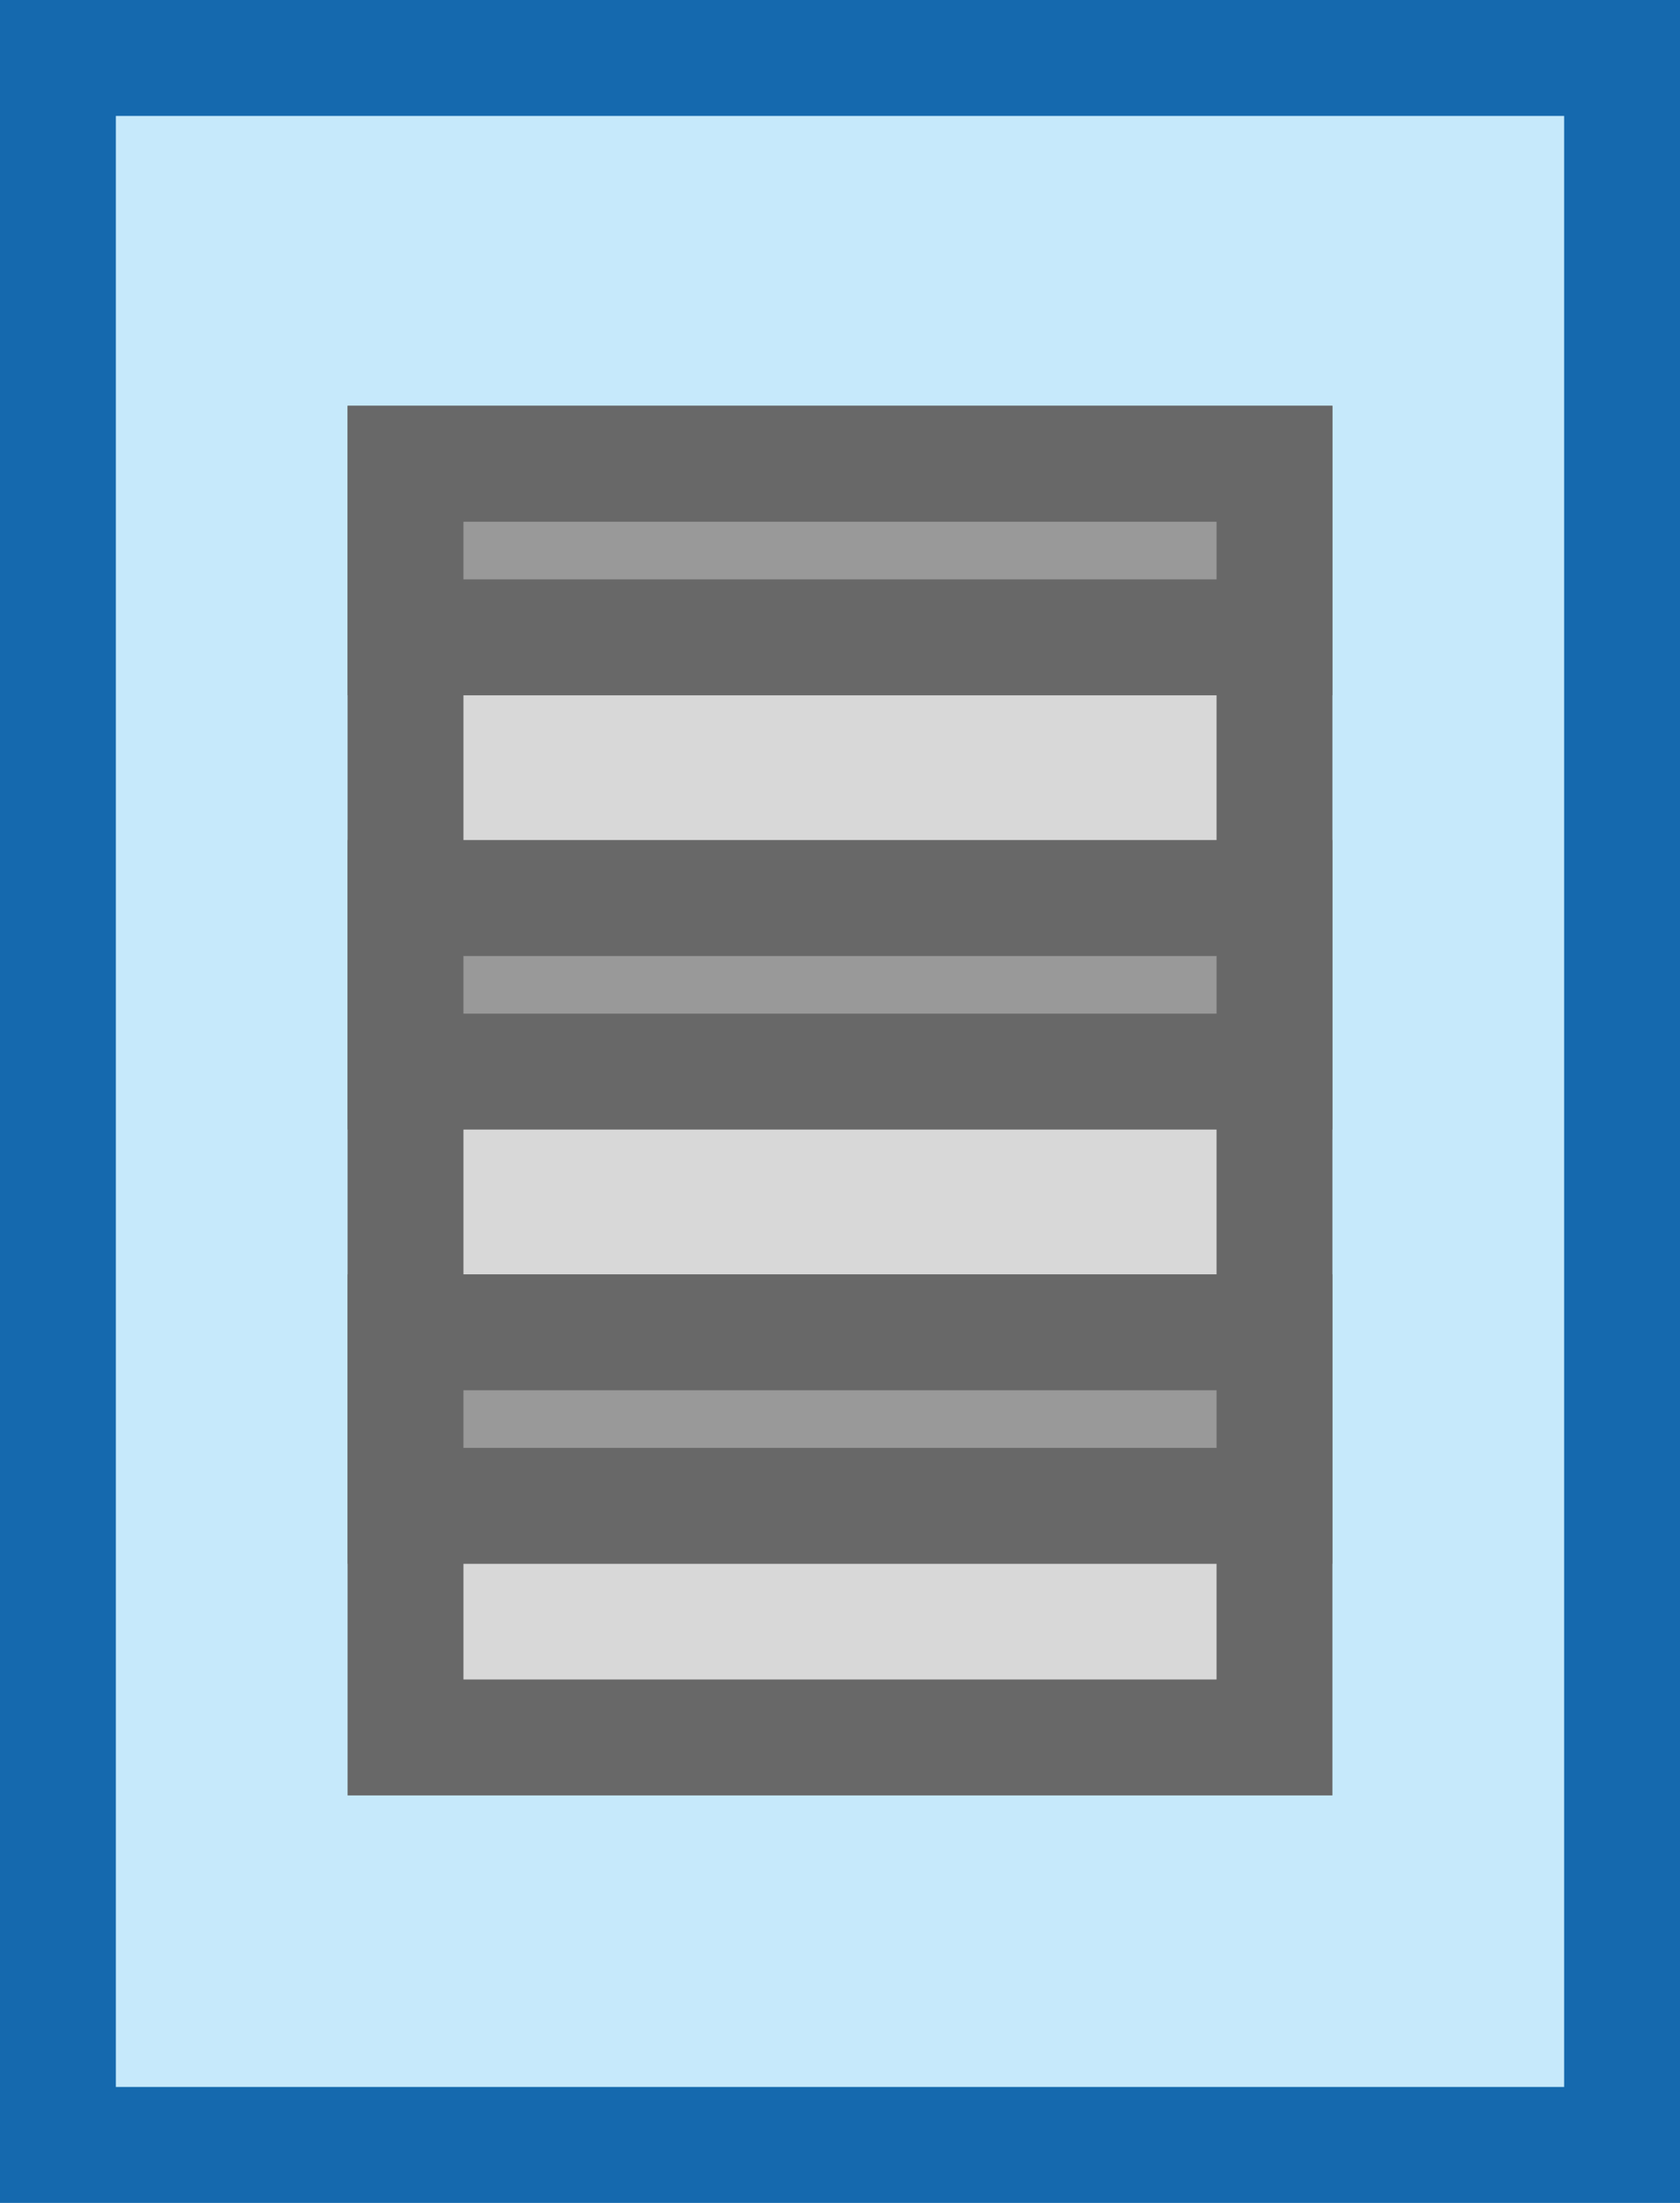 <?xml version="1.0" encoding="UTF-8"?>
<svg width="29px" height="38px" viewBox="0 0 29 38" version="1.1" xmlns="http://www.w3.org/2000/svg" xmlns:xlink="http://www.w3.org/1999/xlink">
    <!-- Generator: Sketch 51.2 (57519) - http://www.bohemiancoding.com/sketch -->
    <title>thirds-active</title>
    <desc>Created with Sketch.</desc>
    <defs></defs>
    <g id="Page-1" stroke="none" stroke-width="1" fill="none" fill-rule="evenodd">
        <g id="thirds-active" fill-rule="nonzero" stroke-width="2">
            <rect id="Rectangle-9-Copy-16" stroke="#1569AE" fill="#C6E9FB" x="1" y="1" width="27" height="36"></rect>
            <g id="Group-5-Copy" transform="translate(6, 7)" stroke="#686868">
                <rect id="Rectangle-8-Copy-7" fill="#D8D8D8" x="1" y="1" width="15" height="21.971"></rect>
                <rect id="Rectangle-8-Copy-7" fill="#999999" x="1" y="1" width="15" height="2.994"></rect>
                <rect id="Rectangle-8-Copy-10" fill="#999999" x="1" y="8.491" width="15" height="2.994"></rect>
                <rect id="Rectangle-8-Copy-11" fill="#999999" x="1" y="15.982" width="15" height="2.994"></rect>
            </g>
        </g>
    </g>
</svg>